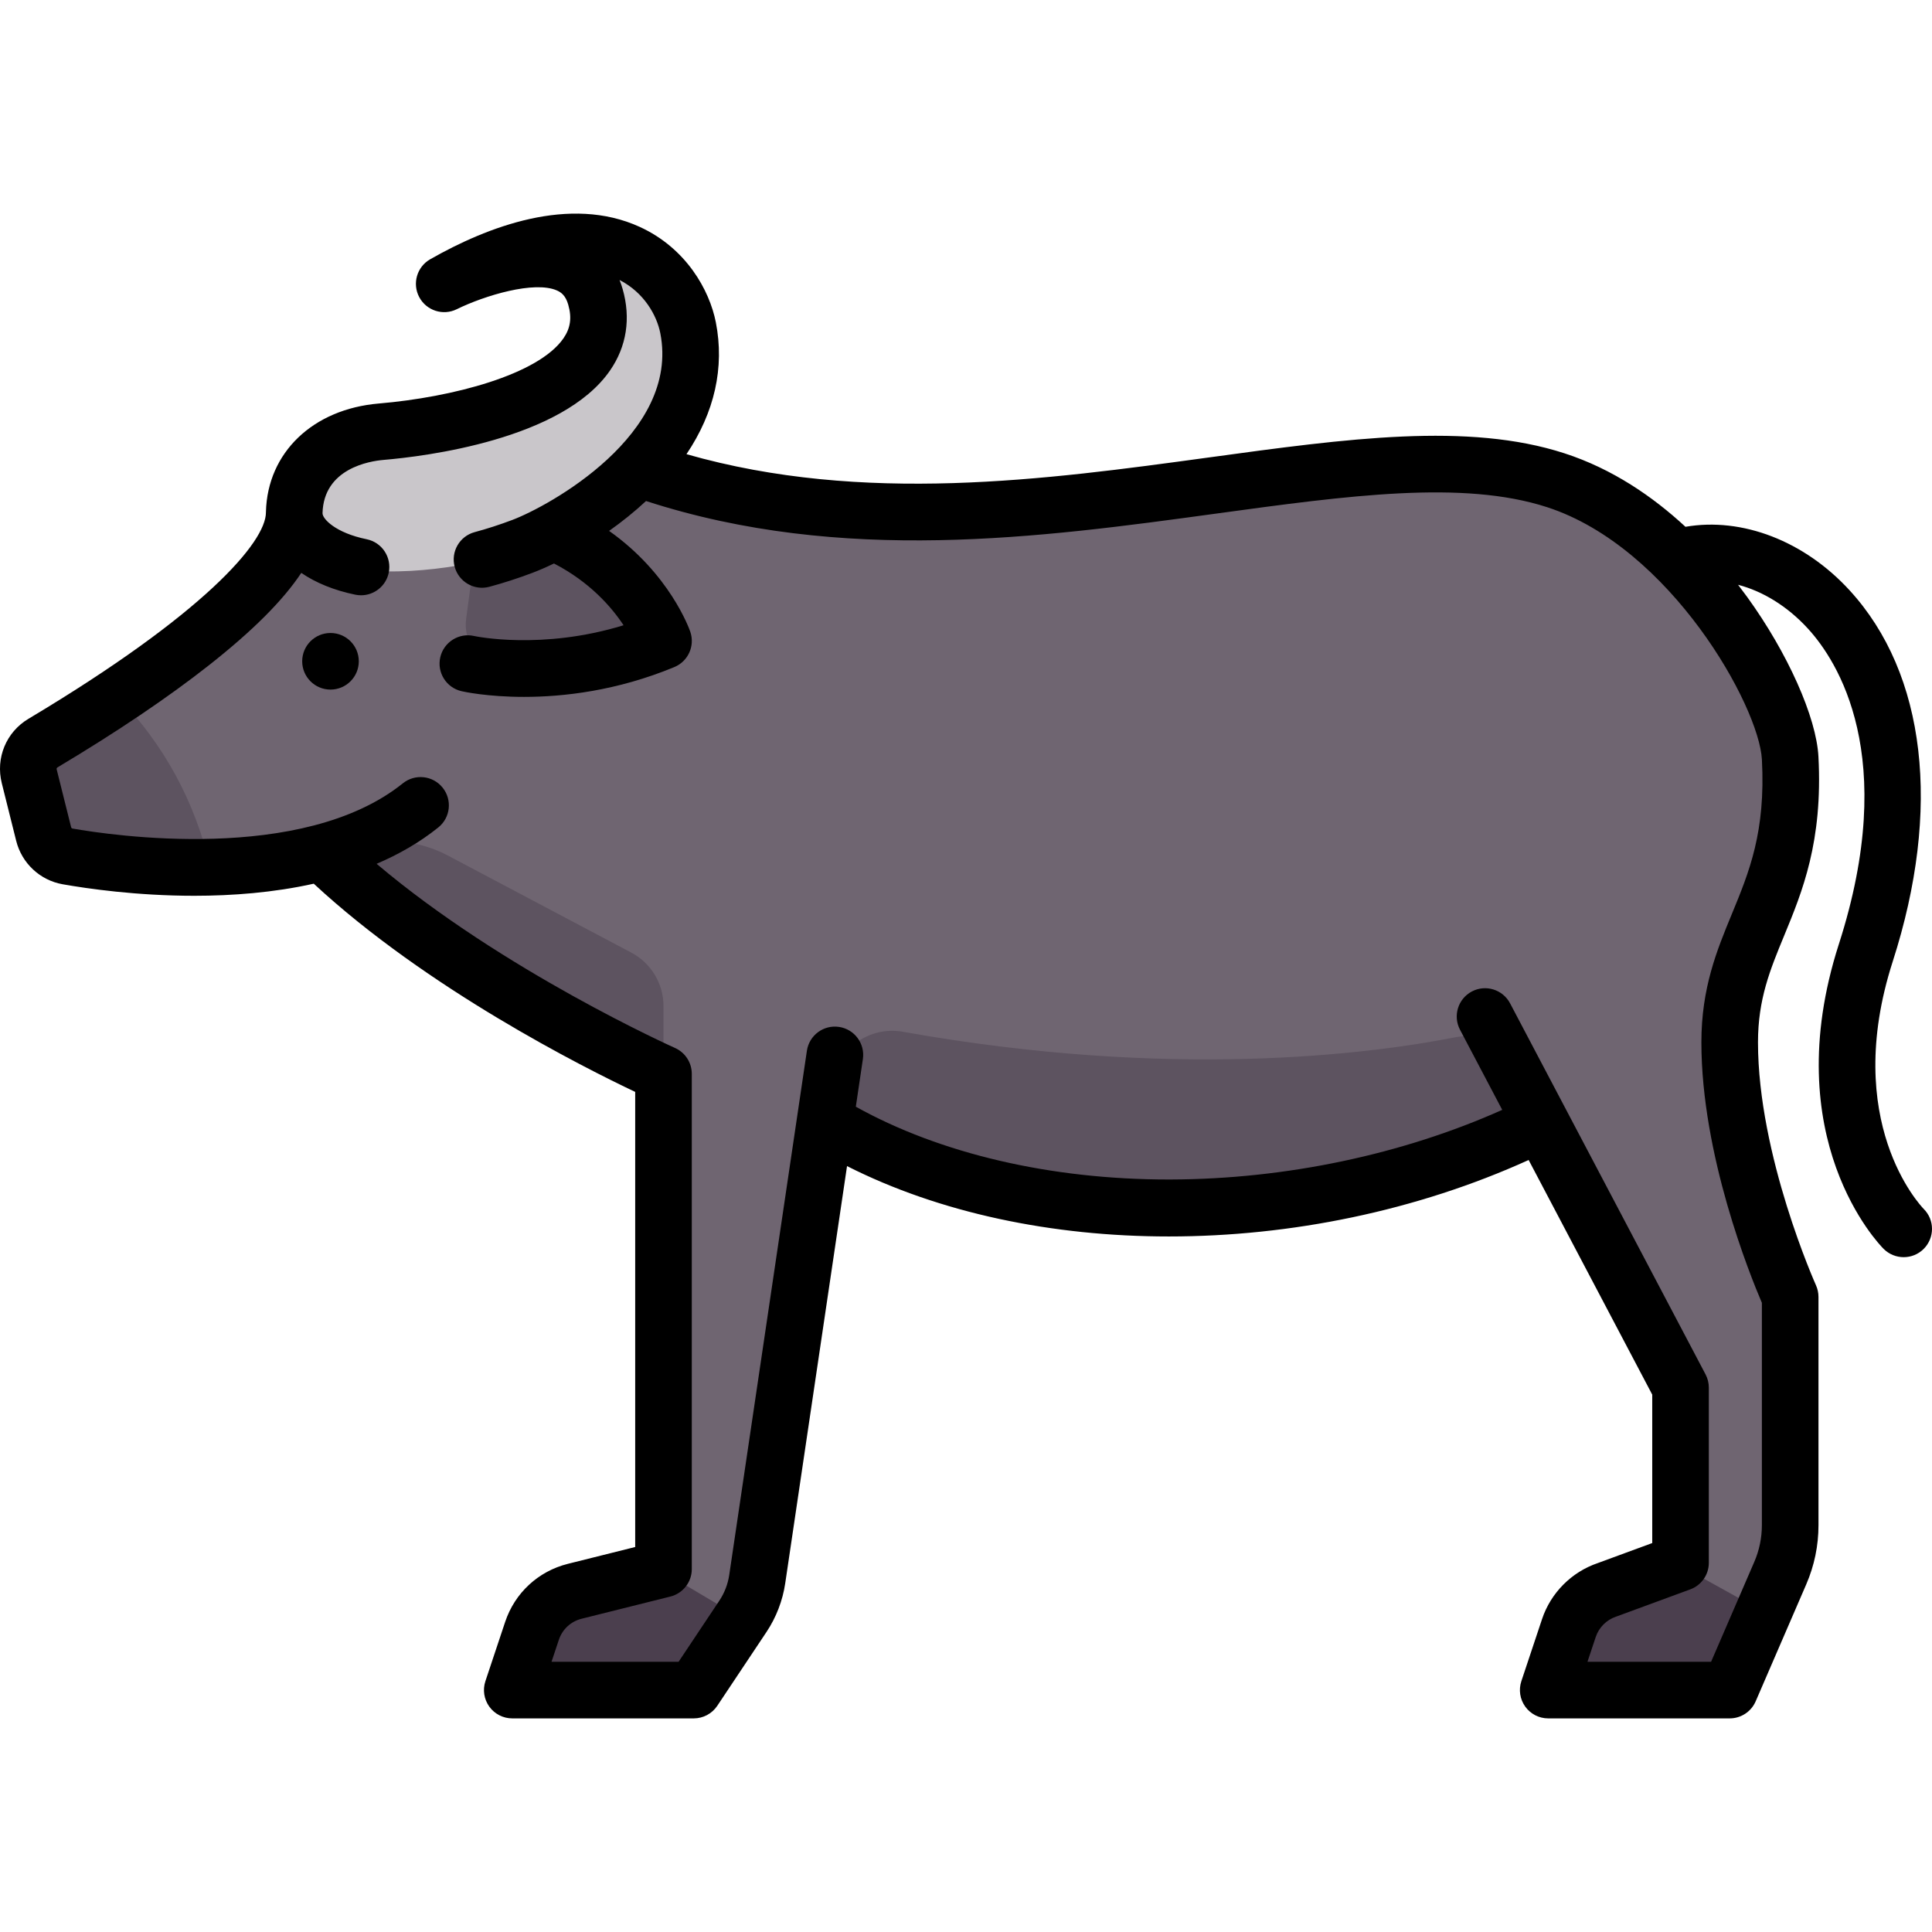 <?xml version="1.0" encoding="iso-8859-1"?>
<!-- Generator: Adobe Illustrator 19.0.0, SVG Export Plug-In . SVG Version: 6.00 Build 0)  -->
<svg version="1.1" id="Capa_1" xmlns="http://www.w3.org/2000/svg" xmlns:xlink="http://www.w3.org/1999/xlink" x="0px" y="0px"
	 viewBox="0 0 512 512" style="enable-background:new 0 0 512 512;" xml:space="preserve">
<path style="fill:#6F6571;" d="M474.414,201.694c0-20.206-25.048-61.62-62.121-73.643c-54.982-17.832-150.292,28.555-244.142-3.507
	l-90.175,12.023c0,20.428-50.426,51.495-66.6,61.154c-3.036,1.813-4.485,5.37-3.627,8.799l3.819,15.274
	c0.765,3.058,3.221,5.392,6.326,5.941c11.53,2.04,41.817,5.966,68.165-1.225c35.139,32.717,89.774,58.845,89.774,58.845v131.256
	l-23.524,5.881c-5.318,1.329-9.587,5.283-11.32,10.482l-2.265,6.794c-1.46,4.381,1.8,8.904,6.418,8.904h30.792
	c4.945,0,9.562-2.471,12.305-6.586l8.651-12.977c1.968-2.953,3.259-6.304,3.779-9.813l17.86-120.55
	c49.146,27.023,132.911,26.591,190.337,0.501l36.491,69.27v46.423l-19.449,7.152c-4.787,1.596-8.543,5.352-10.139,10.139
	l-2.513,7.539c-1.46,4.381,1.801,8.904,6.418,8.904h28.99c5.899,0,11.233-3.505,13.574-8.919l9.54-22.062
	c1.738-4.018,2.634-8.349,2.634-12.727v-57.216c0-2.099-0.391-4.131-1.195-6.069c-3.719-8.959-14.836-37.975-14.836-64.675
	C458.382,248.285,474.414,239.654,474.414,201.694z"/>
<path style="fill:#5D5360;" d="M125.58,148.692l-2.05,15.311c-0.793,5.923,3.038,11.54,8.887,12.761
	c9.492,1.981,24.431,2.407,39.527-7.982c2.895-1.992,3.687-5.907,1.665-8.781c-5.011-7.125-16.264-19.38-35.285-21.246
	C132.086,138.143,126.411,142.48,125.58,148.692z"/>
<path style="fill:#C9C6CA;" d="M182.346,87.644c-2.407-12.247-16.814-32.13-46.589-21.125c-2.131,0.788-3.634,3.794-0.003,3.54
	c9.363-0.654,19.153-0.727,22.045,9.396c7.348,25.716-37.073,34.067-56.777,35.736c-13.047,1.106-22.711,9.017-23.044,21.376
	c-0.165,6.103,6.065,13.269,17.7,14.47c17.536,1.811,36.334-3.035,42.64-5.412c0.037-0.014,0.074-0.028,0.111-0.042
	C153.456,139.908,188.357,118.24,182.346,87.644z"/>
<g>
	<path style="fill:#4B3F4E;" d="M145.141,448.675h30.792c4.945,0,9.562-2.472,12.305-6.586l8.651-12.977l-21.058-12.499
		l-23.524,5.881c-5.318,1.329-9.587,5.283-11.32,10.482l-2.265,6.795C137.263,444.151,140.524,448.675,145.141,448.675z"/>
	<path style="fill:#4B3F4E;" d="M445.357,414.942l-19.449,7.152c-4.787,1.596-8.543,5.352-10.139,10.139l-2.513,7.539
		c-1.46,4.381,1.801,8.904,6.419,8.904h28.989c5.899,0,11.233-3.506,13.575-8.919l5.394-12.472L445.357,414.942z"/>
</g>
<g>
	<path style="fill:#5D5360;" d="M86.059,226.512c35.139,32.717,89.774,58.845,89.774,58.845v-18.735
		c0-5.94-3.284-11.392-8.533-14.17l-48.659-25.747c-7.183-3.801-15.5-4.754-23.338-2.616
		C92.742,224.789,89.685,225.594,86.059,226.512z"/>
	<path style="fill:#5D5360;" d="M220.647,286.453l-2.119,12.295c49.146,27.023,132.911,26.591,190.337,0.501l-5.21-14.144
		c-2.711-7.359-10.318-11.716-18.013-10.208c-23.12,4.533-75.462,11.201-146.369-1.471
		C230.531,271.864,222.155,277.7,220.647,286.453z"/>
	<path style="fill:#5D5360;" d="M11.376,197.722c-3.036,1.813-4.485,5.37-3.627,8.799l3.819,15.274
		c0.765,3.058,3.221,5.392,6.326,5.941c7.21,1.276,21.752,3.288,38.078,2.86c-4.377-18.742-12.705-33.277-24.411-45.603
		C23.371,190.463,15.975,194.975,11.376,197.722z"/>
</g>
<path d="M509.812,320.388c-0.898-0.926-21.868-23.153-8.22-65.581c12.994-40.394,8.833-76.243-11.417-98.353
	c-12.004-13.106-28.499-19.441-43.51-16.848c-8.649-8.01-19.353-15.352-32.058-19.473c-25.58-8.298-57.464-3.937-94.381,1.114
	c-43.002,5.884-91.442,12.493-138.302-0.886c7.442-11.074,10.134-22.97,7.78-34.948c-1.676-8.527-7.85-19.647-20.154-25.279
	c-18.568-8.502-40.454-0.029-55.545,8.574c-3.52,2.007-4.806,6.445-2.908,10.024c1.898,3.58,6.297,5.008,9.937,3.218
	c7.445-3.655,20.608-7.613,26.565-4.97c1.085,0.482,2.289,1.306,2.987,3.751c0.992,3.47,0.603,6.223-1.263,8.924
	c-6.648,9.634-29.368,15.62-48.936,17.278c-17.467,1.48-29.485,12.992-29.908,28.645c-0.001,0.03,0.003,0.06,0.003,0.09
	c0,0.038-0.006,0.075-0.006,0.113c0,7.9-16.485,26.971-62.946,54.715c-5.892,3.519-8.727,10.373-7.058,17.057l3.818,15.275
	c1.482,5.93,6.309,10.446,12.295,11.507c6.508,1.151,19.598,3.055,34.894,3.055c10.022,0,20.99-0.821,31.669-3.204
	c29.995,27.824,71.553,48.719,85.185,55.178v120.607l-17.845,4.461c-7.847,1.963-14.059,7.715-16.616,15.388l-5.233,15.698
	c-0.763,2.287-0.379,4.802,1.031,6.758c1.409,1.955,3.673,3.114,6.084,3.114h48.094c2.508,0,4.85-1.253,6.24-3.34l13.042-19.563
	c2.566-3.85,4.281-8.302,4.958-12.875l16.383-110.582c24.542,12.414,54.374,18.646,85.294,18.646
	c32.227,0,65.604-6.764,95.339-20.264l32.754,62.176v39.336l-14.437,5.31c-6.935,2.353-12.448,7.892-14.765,14.842l-5.481,16.443
	c-0.763,2.287-0.379,4.802,1.031,6.758c1.409,1.955,3.673,3.114,6.084,3.114h48.094c2.991,0,5.696-1.777,6.884-4.523l13.397-30.982
	c2.156-4.986,3.25-10.269,3.25-15.702V343.69c0-1.064-0.229-2.12-0.666-3.091c-0.154-0.34-15.365-34.363-15.365-64.374
	c0-11.451,3.212-19.239,6.932-28.257c4.818-11.685,10.28-24.929,9.089-47.453c-0.554-10.467-8.145-27.473-18.89-42.317
	c-0.76-1.05-1.566-2.128-2.408-3.222c6.587,1.715,13.103,5.709,18.508,11.609c7.81,8.527,24.245,33.75,8.199,83.629
	c-16.575,51.528,10.687,79.574,11.855,80.743c1.47,1.469,3.401,2.206,5.331,2.206c1.918-0.001,3.835-0.729,5.295-2.188
	C512.723,328.045,512.742,323.316,509.812,320.388z M466.925,201.305c1.012,19.144-3.355,29.732-7.978,40.942
	c-3.965,9.612-8.063,19.553-8.063,33.976c0,29.857,12.878,61.69,16.031,69.035v58.924c0,3.373-0.679,6.653-2.018,9.749
	l-11.441,26.459h-32.762l2.191-6.572c0.845-2.534,2.862-4.552,5.396-5.396c0.072-0.024,0.145-0.05,0.216-0.076l19.448-7.151
	c2.951-1.085,4.912-3.896,4.912-7.039v-46.424c0-1.218-0.297-2.418-0.864-3.495l-51.808-98.345
	c-1.931-3.664-6.467-5.071-10.13-3.141c-3.665,1.931-5.071,6.467-3.141,10.13l11.19,21.243
	c-26.441,11.826-57.385,18.357-87.784,18.453c-0.229,0.001-0.454,0.002-0.682,0.002c-31.211,0-60.476-6.841-82.837-19.291
	l1.871-12.628c0.607-4.098-2.223-7.91-6.319-8.518c-4.1-0.611-7.911,2.221-8.518,6.319l-20.586,138.952
	c-0.355,2.398-1.255,4.733-2.601,6.753l-10.815,16.224H146.16l1.942-5.827c0.928-2.783,3.18-4.869,6.024-5.58l23.524-5.881
	c3.339-0.835,5.682-3.835,5.682-7.276V284.573c0-2.963-1.746-5.648-4.453-6.854c-0.489-0.218-45.634-20.472-79.072-48.799
	c5.855-2.494,11.387-5.655,16.347-9.639c3.229-2.595,3.743-7.315,1.148-10.544c-2.595-3.23-7.315-3.742-10.544-1.148
	C80.092,229.017,29.14,221.325,19.2,219.568c-0.173-0.031-0.307-0.171-0.357-0.375l-3.818-15.274
	c-0.028-0.111-0.064-0.388,0.195-0.543c15.86-9.47,29.373-18.584,40.163-27.087c11.53-9.086,19.6-17.129,24.46-24.464
	c3.819,2.612,8.667,4.617,14.326,5.776c0.508,0.104,1.014,0.154,1.513,0.154c3.488-0.001,6.612-2.447,7.34-5.997
	c0.831-4.059-1.785-8.02-5.843-8.852c-8.257-1.69-11.748-5.401-11.707-6.921c0.32-11.843,12.466-13.79,16.182-14.104
	c10.877-0.922,47.353-5.356,60.016-23.706c4.396-6.37,5.55-13.825,3.339-21.563c-0.238-0.835-0.515-1.641-0.829-2.416
	c6.569,3.376,9.888,9.432,10.807,14.11c5.266,26.794-29.588,45.844-39.21,49.479c-3.368,1.272-6.728,2.36-9.983,3.233
	c-4.001,1.072-6.374,5.186-5.302,9.186c1.073,4.002,5.193,6.376,9.186,5.302c3.734-1.001,7.57-2.243,11.399-3.69
	c1.715-0.648,3.655-1.486,5.733-2.487c9.485,4.912,15.227,11.505,18.438,16.37c-21.624,6.653-39.28,2.92-39.61,2.848
	c-4.029-0.912-8.041,1.61-8.964,5.641c-0.925,4.037,1.598,8.06,5.636,8.984c0.522,0.12,6.82,1.512,16.555,1.512
	c10.34,0,24.558-1.571,39.842-7.904c3.657-1.516,5.507-5.612,4.225-9.357c-0.252-0.736-5.443-15.378-21.518-26.73
	c3.331-2.355,6.655-5.003,9.791-7.919c51.987,16.873,104.587,9.694,151.057,3.338c35.095-4.802,65.402-8.946,87.721-1.708
	C442.662,145.001,466.173,187.092,466.925,201.305z"/>
<circle cx="87.584" cy="175.248" r="7.5"/>
<g>
</g>
<g>
</g>
<g>
</g>
<g>
</g>
<g>
</g>
<g>
</g>
<g>
</g>
<g>
</g>
<g>
</g>
<g>
</g>
<g>
</g>
<g>
</g>
<g>
</g>
<g>
</g>
<g>
</g>
</svg>
